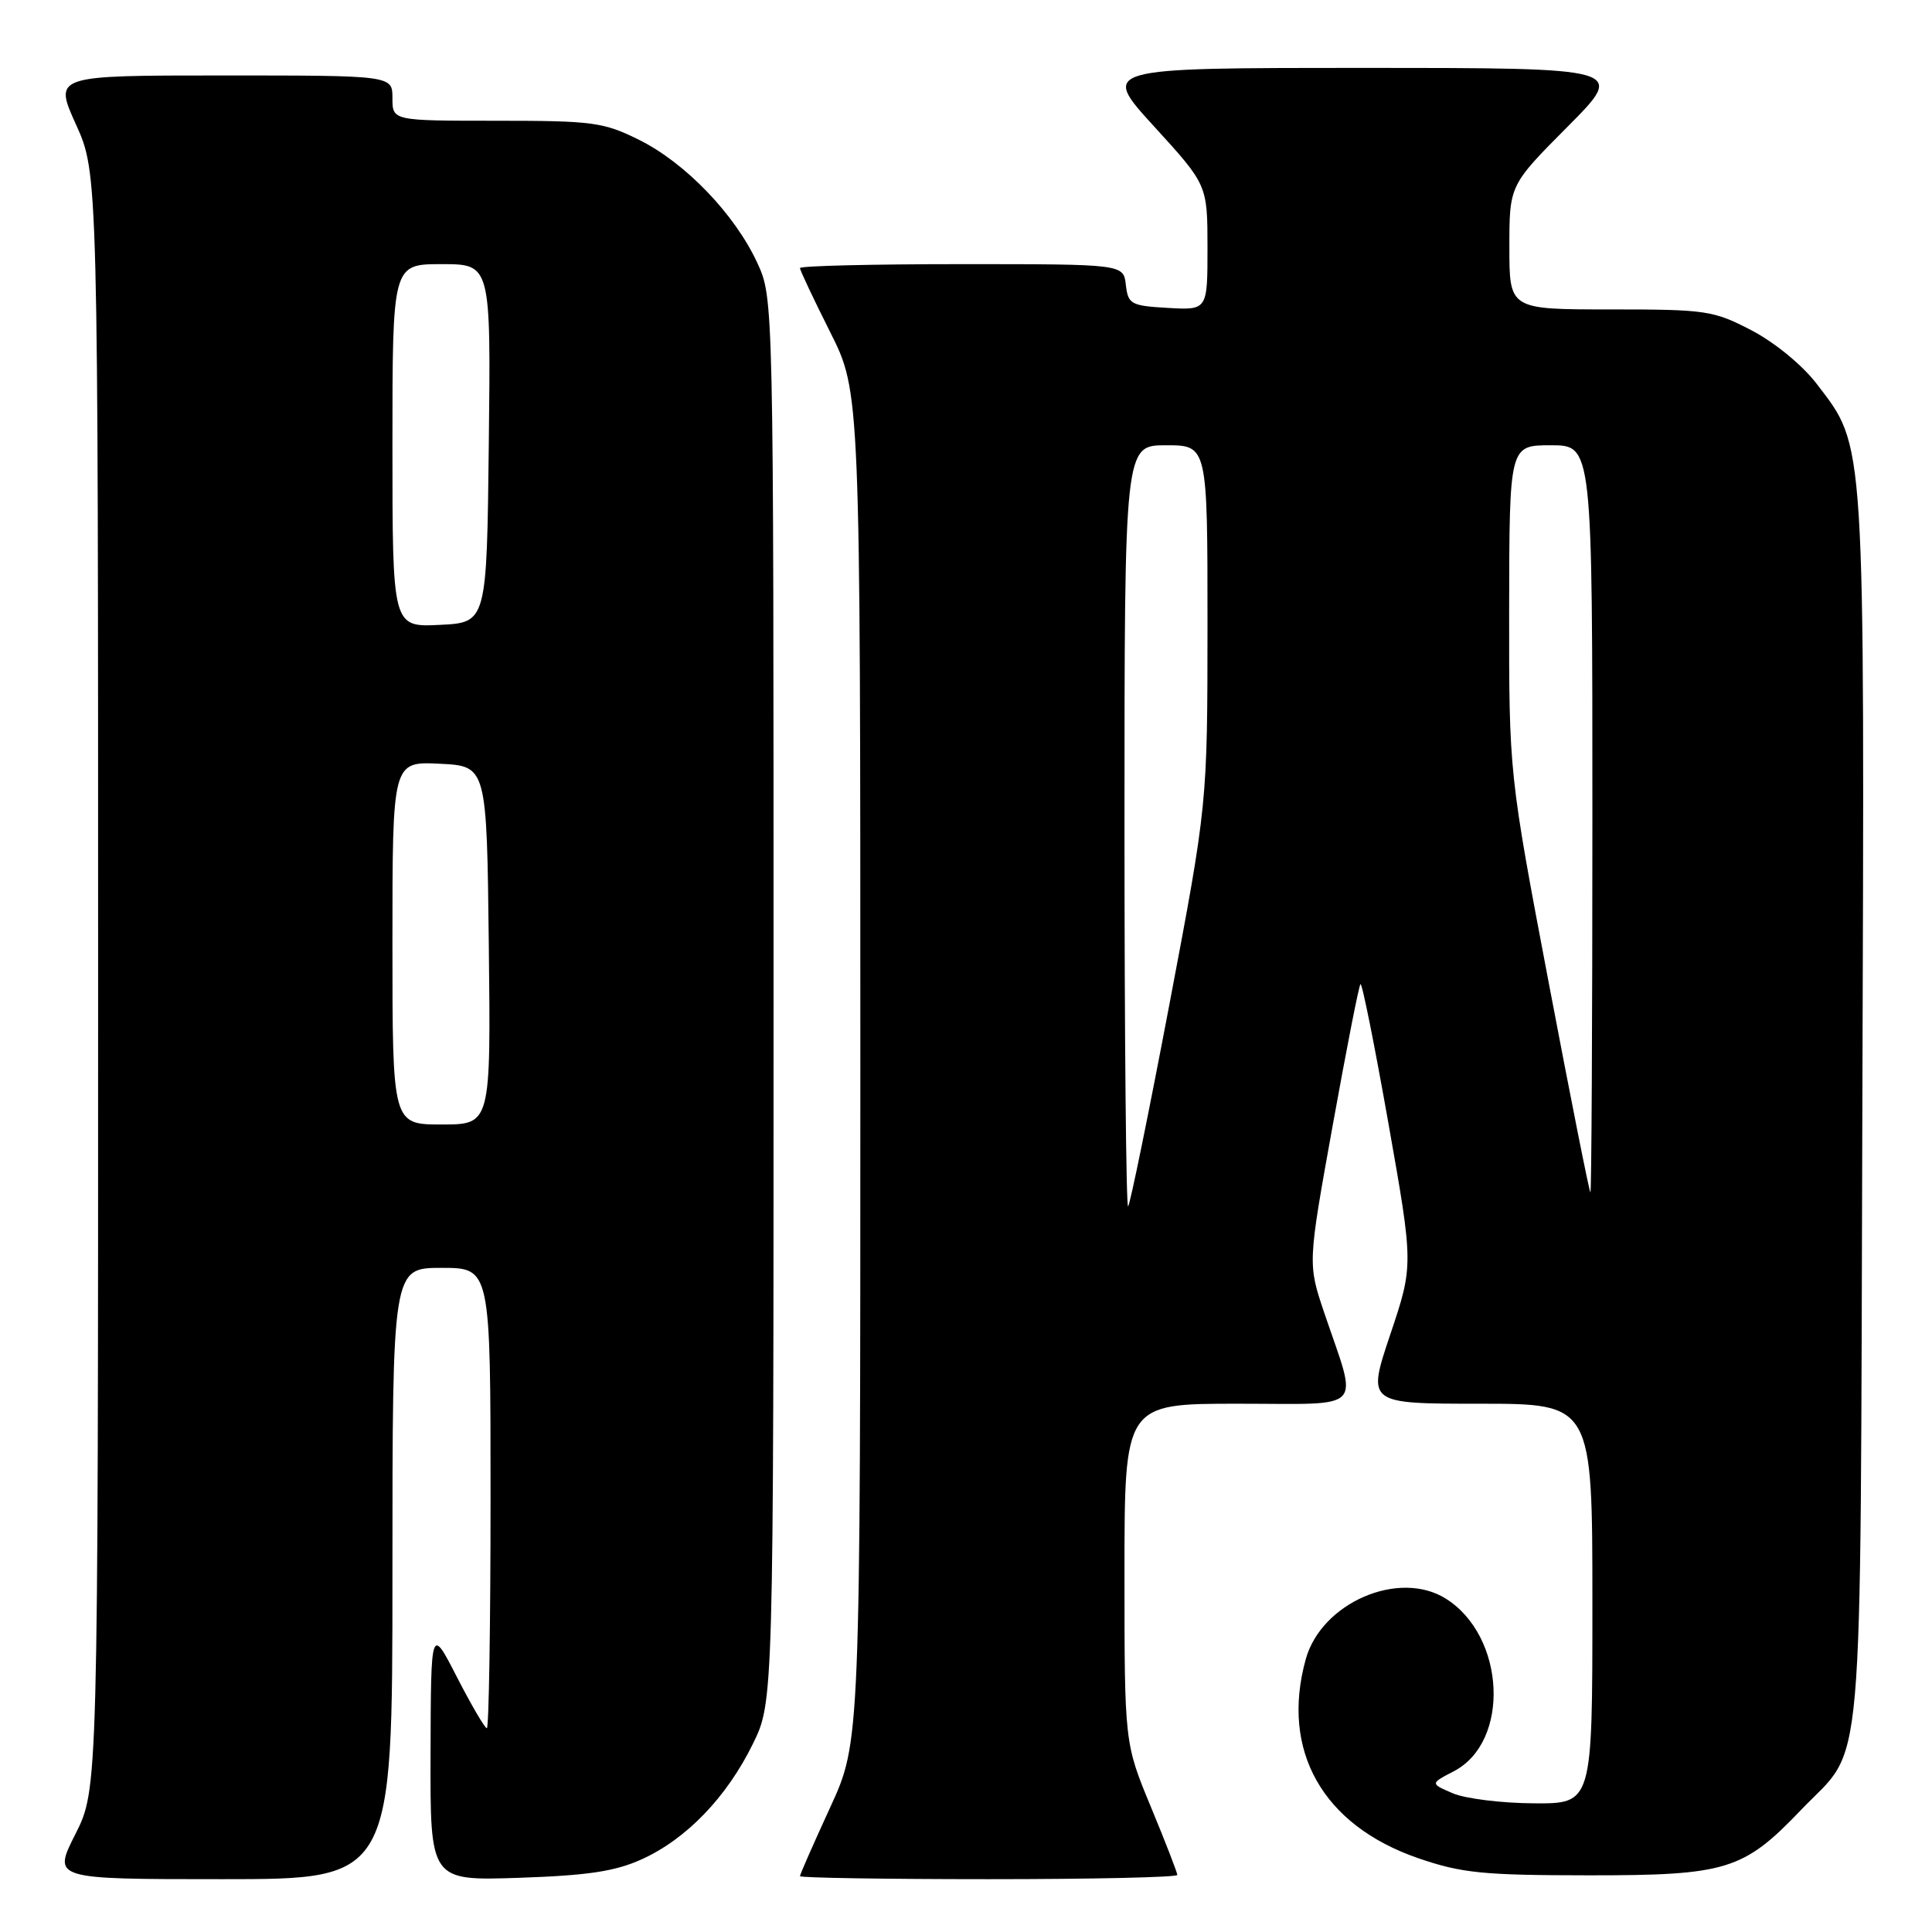 <?xml version="1.0" encoding="UTF-8" standalone="no"?>
<!DOCTYPE svg PUBLIC "-//W3C//DTD SVG 1.1//EN" "http://www.w3.org/Graphics/SVG/1.1/DTD/svg11.dtd" >
<svg xmlns="http://www.w3.org/2000/svg" xmlns:xlink="http://www.w3.org/1999/xlink" version="1.1" viewBox="0 0 256 256">
 <g >
 <path fill="currentColor"
d=" M 52.00 208.50 C 52.00 168.00 52.00 168.00 58.50 168.00 C 65.00 168.00 65.00 168.00 65.00 198.50 C 65.00 215.28 64.78 229.00 64.51 229.00 C 64.25 229.00 62.47 225.96 60.56 222.25 C 57.10 215.50 57.10 215.50 57.05 232.36 C 57.00 249.21 57.00 249.21 68.75 248.82 C 77.90 248.51 81.51 247.97 85.07 246.35 C 90.96 243.67 96.30 238.13 99.75 231.09 C 102.50 225.50 102.50 225.50 102.50 132.50 C 102.50 39.50 102.50 39.50 100.34 34.82 C 97.37 28.40 90.84 21.60 84.72 18.55 C 79.98 16.19 78.59 16.00 65.80 16.00 C 52.00 16.00 52.00 16.00 52.00 13.00 C 52.00 10.00 52.00 10.00 29.56 10.00 C 7.13 10.00 7.13 10.00 10.06 16.48 C 13.00 22.96 13.00 22.96 13.00 130.01 C 13.00 237.06 13.00 237.06 9.99 243.03 C 6.97 249.00 6.97 249.00 29.49 249.00 C 52.00 249.00 52.00 249.00 52.00 208.50 Z  M 156.00 248.44 C 156.00 248.14 154.43 244.08 152.50 239.43 C 149.00 230.98 149.00 230.98 149.00 208.49 C 149.00 186.00 149.00 186.00 164.02 186.00 C 181.16 186.00 179.97 187.25 175.48 173.98 C 173.28 167.46 173.28 167.46 176.59 149.12 C 178.41 139.03 180.06 130.60 180.27 130.40 C 180.48 130.19 182.14 138.49 183.97 148.83 C 187.30 167.65 187.30 167.65 184.22 176.82 C 181.14 186.00 181.14 186.00 196.07 186.00 C 211.00 186.00 211.00 186.00 211.00 212.50 C 211.00 239.00 211.00 239.00 203.25 238.95 C 198.99 238.93 194.15 238.33 192.50 237.62 C 189.50 236.33 189.50 236.33 192.64 234.70 C 200.15 230.79 199.50 216.80 191.58 211.83 C 185.37 207.93 175.10 212.36 173.02 219.85 C 169.66 231.96 175.25 241.85 187.92 246.22 C 193.68 248.20 196.50 248.48 210.50 248.49 C 228.77 248.50 231.02 247.81 238.64 239.83 C 247.15 230.93 246.47 238.72 246.77 147.08 C 247.07 57.03 247.22 59.38 240.72 50.86 C 238.85 48.41 235.18 45.39 232.12 43.79 C 227.04 41.14 226.10 41.00 213.39 41.00 C 200.00 41.00 200.00 41.00 200.00 32.77 C 200.00 24.54 200.00 24.54 207.73 16.77 C 215.45 9.00 215.45 9.00 180.65 9.00 C 145.84 9.00 145.84 9.00 152.92 16.75 C 159.99 24.50 159.99 24.50 160.00 32.80 C 160.00 41.10 160.00 41.10 154.75 40.80 C 149.85 40.52 149.48 40.31 149.18 37.75 C 148.87 35.00 148.87 35.00 127.43 35.00 C 115.65 35.00 106.00 35.23 106.00 35.52 C 106.00 35.81 107.80 39.62 110.00 44.00 C 114.00 51.96 114.00 51.96 114.00 141.38 C 114.00 230.80 114.00 230.80 110.00 239.50 C 107.80 244.28 106.00 248.38 106.00 248.60 C 106.00 248.82 117.25 249.00 131.00 249.00 C 144.75 249.00 156.00 248.75 156.00 248.44 Z  M 52.00 124.95 C 52.00 100.90 52.00 100.90 58.25 101.20 C 64.50 101.50 64.50 101.50 64.77 125.25 C 65.04 149.00 65.04 149.00 58.52 149.00 C 52.00 149.00 52.00 149.00 52.00 124.95 Z  M 52.00 59.05 C 52.00 35.00 52.00 35.00 58.52 35.00 C 65.04 35.00 65.04 35.00 64.77 58.75 C 64.50 82.50 64.50 82.50 58.25 82.80 C 52.00 83.10 52.00 83.10 52.00 59.05 Z  M 149.00 109.67 C 149.00 59.00 149.00 59.00 154.50 59.00 C 160.00 59.00 160.00 59.00 160.00 82.75 C 159.99 106.50 159.99 106.50 154.98 132.94 C 152.22 147.47 149.75 159.59 149.48 159.85 C 149.22 160.12 149.00 137.53 149.00 109.67 Z  M 205.22 130.25 C 199.95 102.50 199.95 102.50 199.97 80.75 C 200.00 59.00 200.00 59.00 205.50 59.00 C 211.00 59.00 211.00 59.00 211.00 108.50 C 211.00 135.73 210.88 158.00 210.74 158.00 C 210.60 158.00 208.12 145.51 205.22 130.25 Z "/>
</g>
</svg>